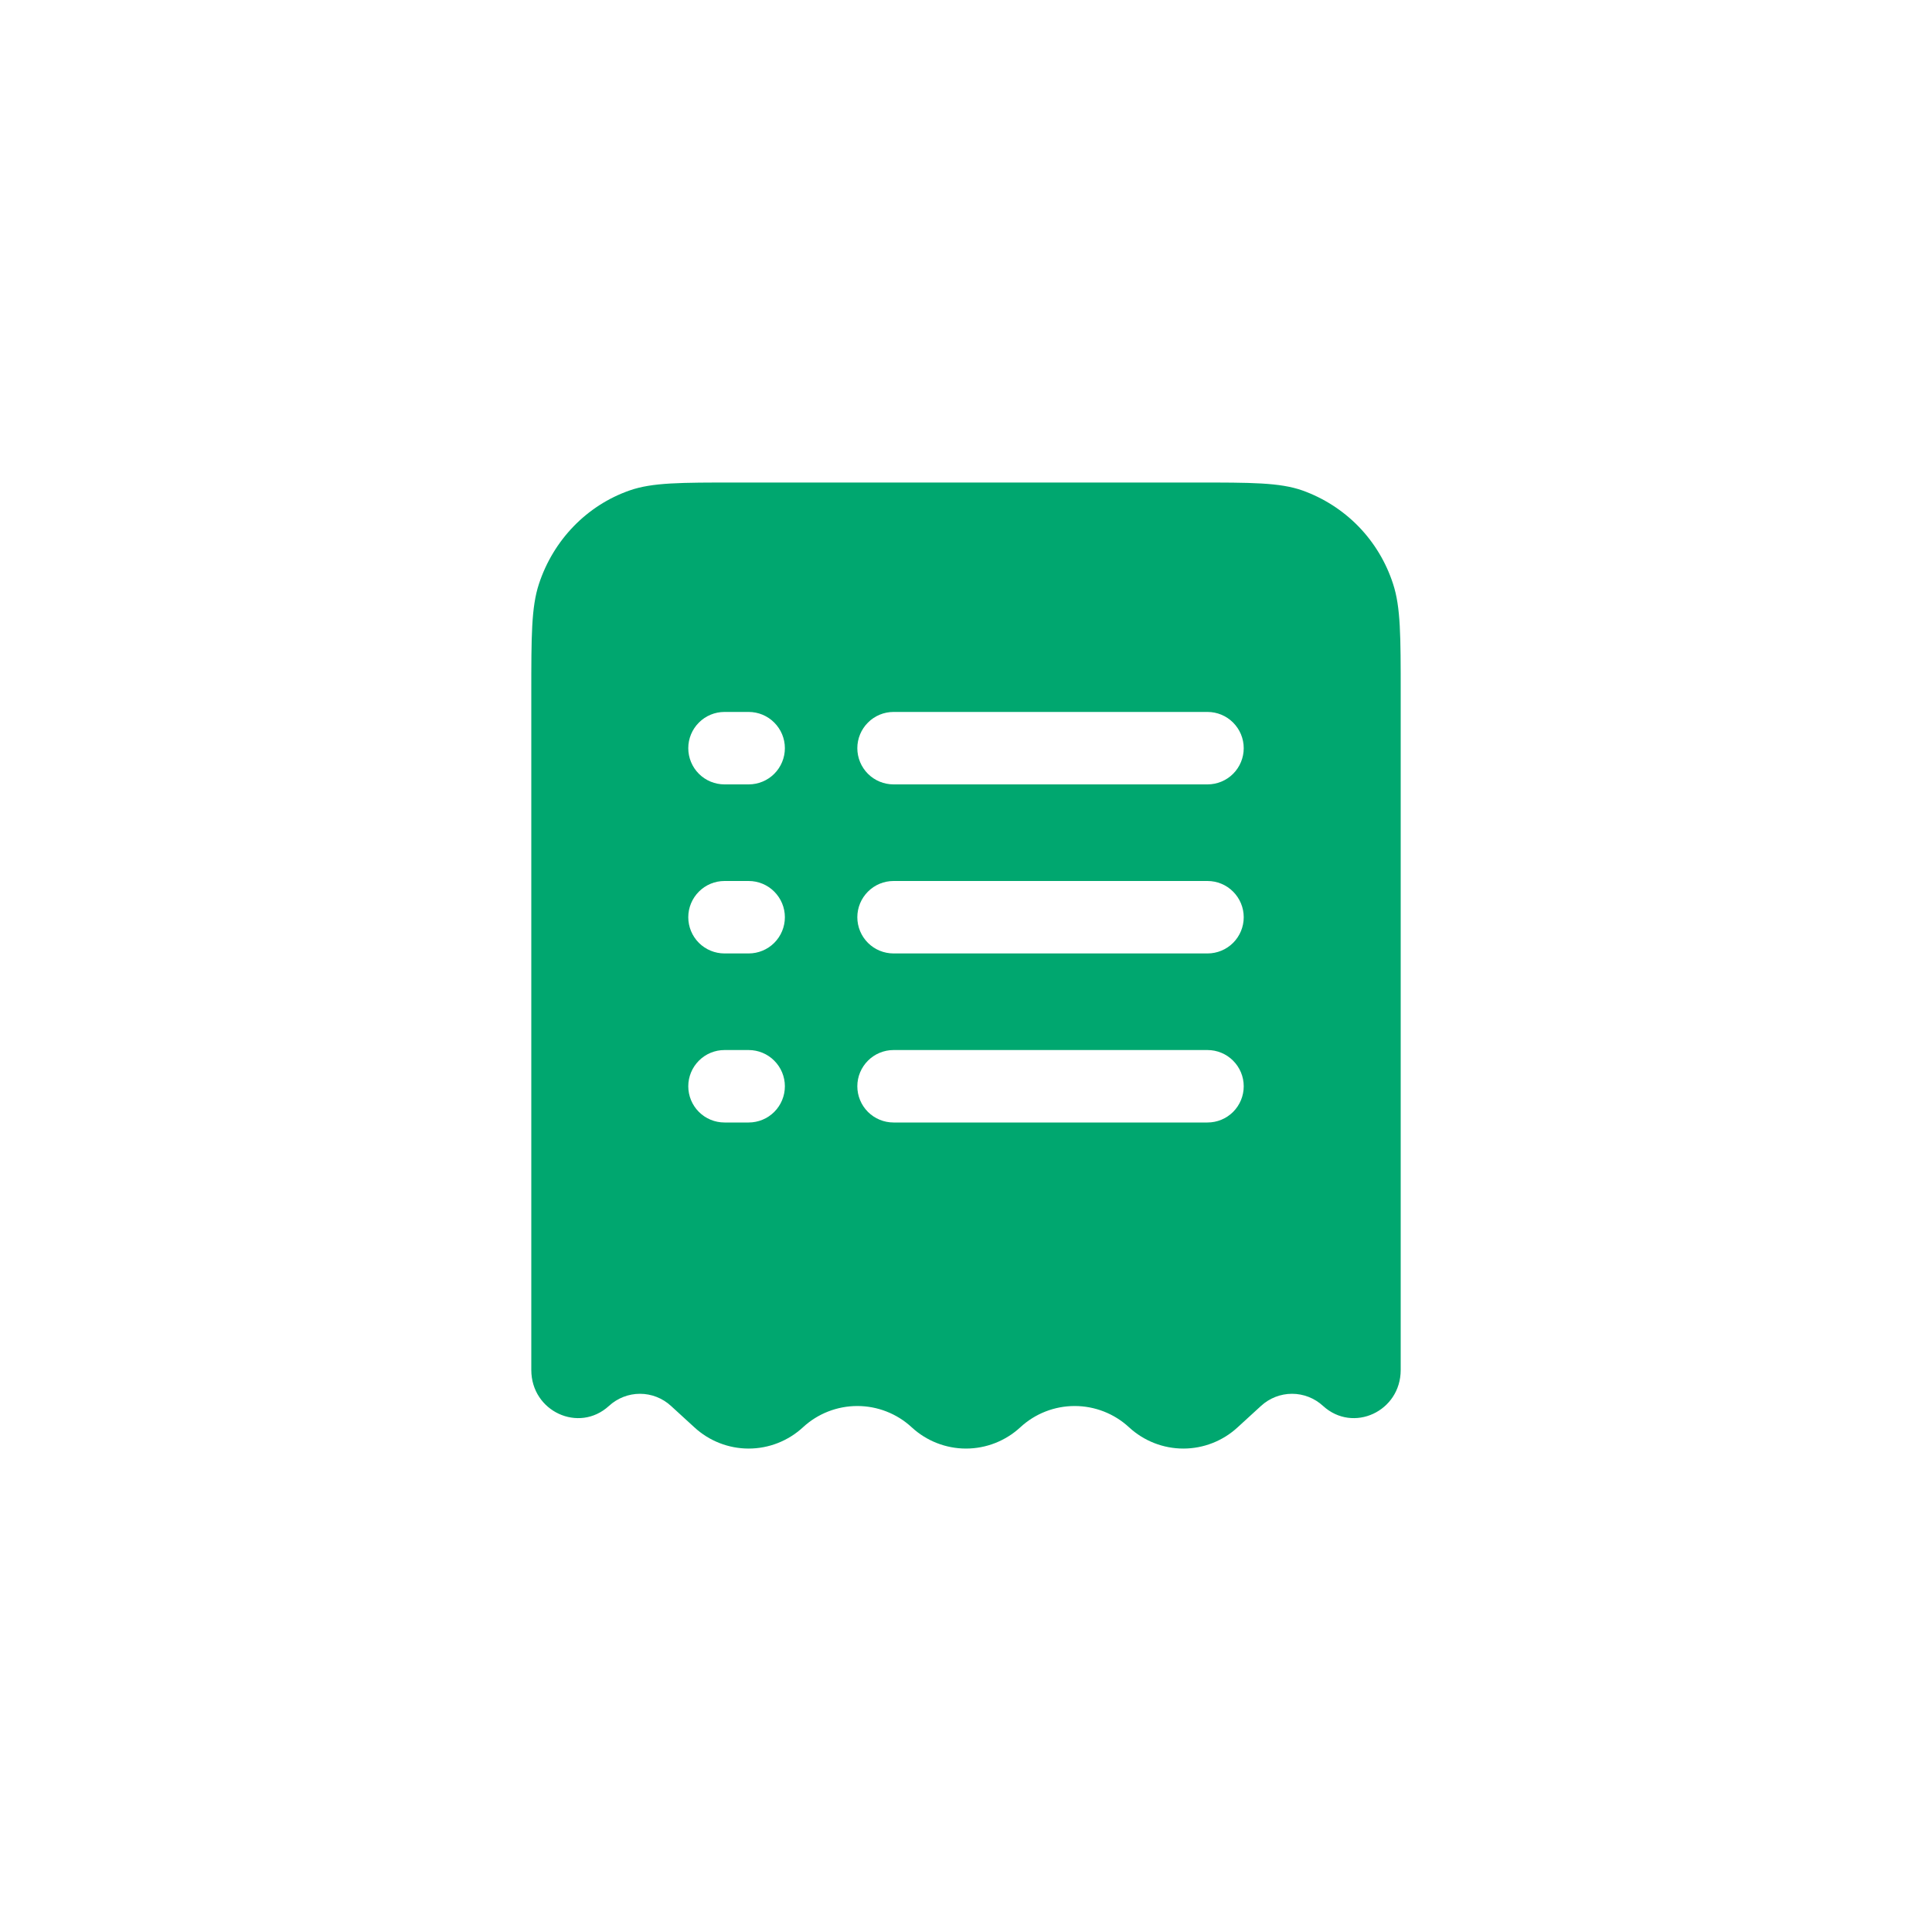 <svg width="40" height="40" viewBox="0 0 40 40" fill="none" xmlns="http://www.w3.org/2000/svg">
<path fill-rule="evenodd" clip-rule="evenodd" d="M15.245 9.99H24.755C25.914 9.99 26.493 9.99 26.961 10.153C27.402 10.31 27.802 10.566 28.128 10.901C28.454 11.237 28.698 11.644 28.842 12.089C29 12.571 29 13.167 29 14.36V28.364C29 29.222 28.015 29.678 27.392 29.108C27.217 28.947 26.988 28.857 26.75 28.857C26.512 28.857 26.283 28.947 26.108 29.108L25.625 29.55C25.319 29.833 24.917 29.991 24.5 29.991C24.083 29.991 23.681 29.833 23.375 29.55C23.069 29.267 22.667 29.11 22.25 29.11C21.833 29.11 21.431 29.267 21.125 29.55C20.819 29.833 20.417 29.991 20 29.991C19.583 29.991 19.181 29.833 18.875 29.55C18.569 29.267 18.167 29.11 17.75 29.11C17.333 29.11 16.931 29.267 16.625 29.55C16.319 29.833 15.917 29.991 15.5 29.991C15.083 29.991 14.681 29.833 14.375 29.55L13.892 29.108C13.717 28.947 13.488 28.857 13.25 28.857C13.012 28.857 12.783 28.947 12.608 29.108C11.985 29.678 11 29.222 11 28.364V14.36C11 13.167 11 12.57 11.158 12.09C11.458 11.177 12.153 10.461 13.039 10.153C13.507 9.99 14.086 9.99 15.245 9.99ZM15 14.74C14.801 14.74 14.61 14.819 14.47 14.96C14.329 15.101 14.25 15.291 14.25 15.49C14.25 15.689 14.329 15.88 14.47 16.021C14.61 16.161 14.801 16.24 15 16.24H15.5C15.699 16.24 15.89 16.161 16.03 16.021C16.171 15.88 16.25 15.689 16.25 15.49C16.25 15.291 16.171 15.101 16.03 14.96C15.89 14.819 15.699 14.74 15.5 14.74H15ZM18.5 14.74C18.301 14.74 18.11 14.819 17.97 14.96C17.829 15.101 17.75 15.291 17.75 15.49C17.75 15.689 17.829 15.88 17.97 16.021C18.11 16.161 18.301 16.24 18.5 16.24H25C25.199 16.24 25.39 16.161 25.53 16.021C25.671 15.88 25.75 15.689 25.75 15.49C25.75 15.291 25.671 15.101 25.53 14.96C25.39 14.819 25.199 14.74 25 14.74H18.5ZM15 18.24C14.801 18.24 14.61 18.319 14.47 18.46C14.329 18.601 14.25 18.791 14.25 18.99C14.25 19.189 14.329 19.38 14.47 19.521C14.61 19.661 14.801 19.74 15 19.74H15.5C15.699 19.74 15.89 19.661 16.03 19.521C16.171 19.38 16.25 19.189 16.25 18.99C16.25 18.791 16.171 18.601 16.03 18.46C15.89 18.319 15.699 18.24 15.5 18.24H15ZM18.5 18.24C18.301 18.24 18.11 18.319 17.97 18.46C17.829 18.601 17.75 18.791 17.75 18.99C17.75 19.189 17.829 19.38 17.97 19.521C18.11 19.661 18.301 19.74 18.5 19.74H25C25.199 19.74 25.39 19.661 25.53 19.521C25.671 19.38 25.75 19.189 25.75 18.99C25.75 18.791 25.671 18.601 25.53 18.46C25.39 18.319 25.199 18.24 25 18.24H18.5ZM15 21.74C14.801 21.74 14.61 21.819 14.47 21.96C14.329 22.101 14.25 22.291 14.25 22.49C14.25 22.689 14.329 22.88 14.47 23.021C14.61 23.161 14.801 23.24 15 23.24H15.5C15.699 23.24 15.89 23.161 16.03 23.021C16.171 22.88 16.25 22.689 16.25 22.49C16.25 22.291 16.171 22.101 16.03 21.96C15.89 21.819 15.699 21.74 15.5 21.74H15ZM18.5 21.74C18.301 21.74 18.11 21.819 17.97 21.96C17.829 22.101 17.75 22.291 17.75 22.49C17.75 22.689 17.829 22.88 17.97 23.021C18.11 23.161 18.301 23.24 18.5 23.24H25C25.199 23.24 25.39 23.161 25.53 23.021C25.671 22.88 25.75 22.689 25.75 22.49C25.75 22.291 25.671 22.101 25.53 21.96C25.39 21.819 25.199 21.74 25 21.74H18.5Z" fill="#00A76F"/>
</svg>
